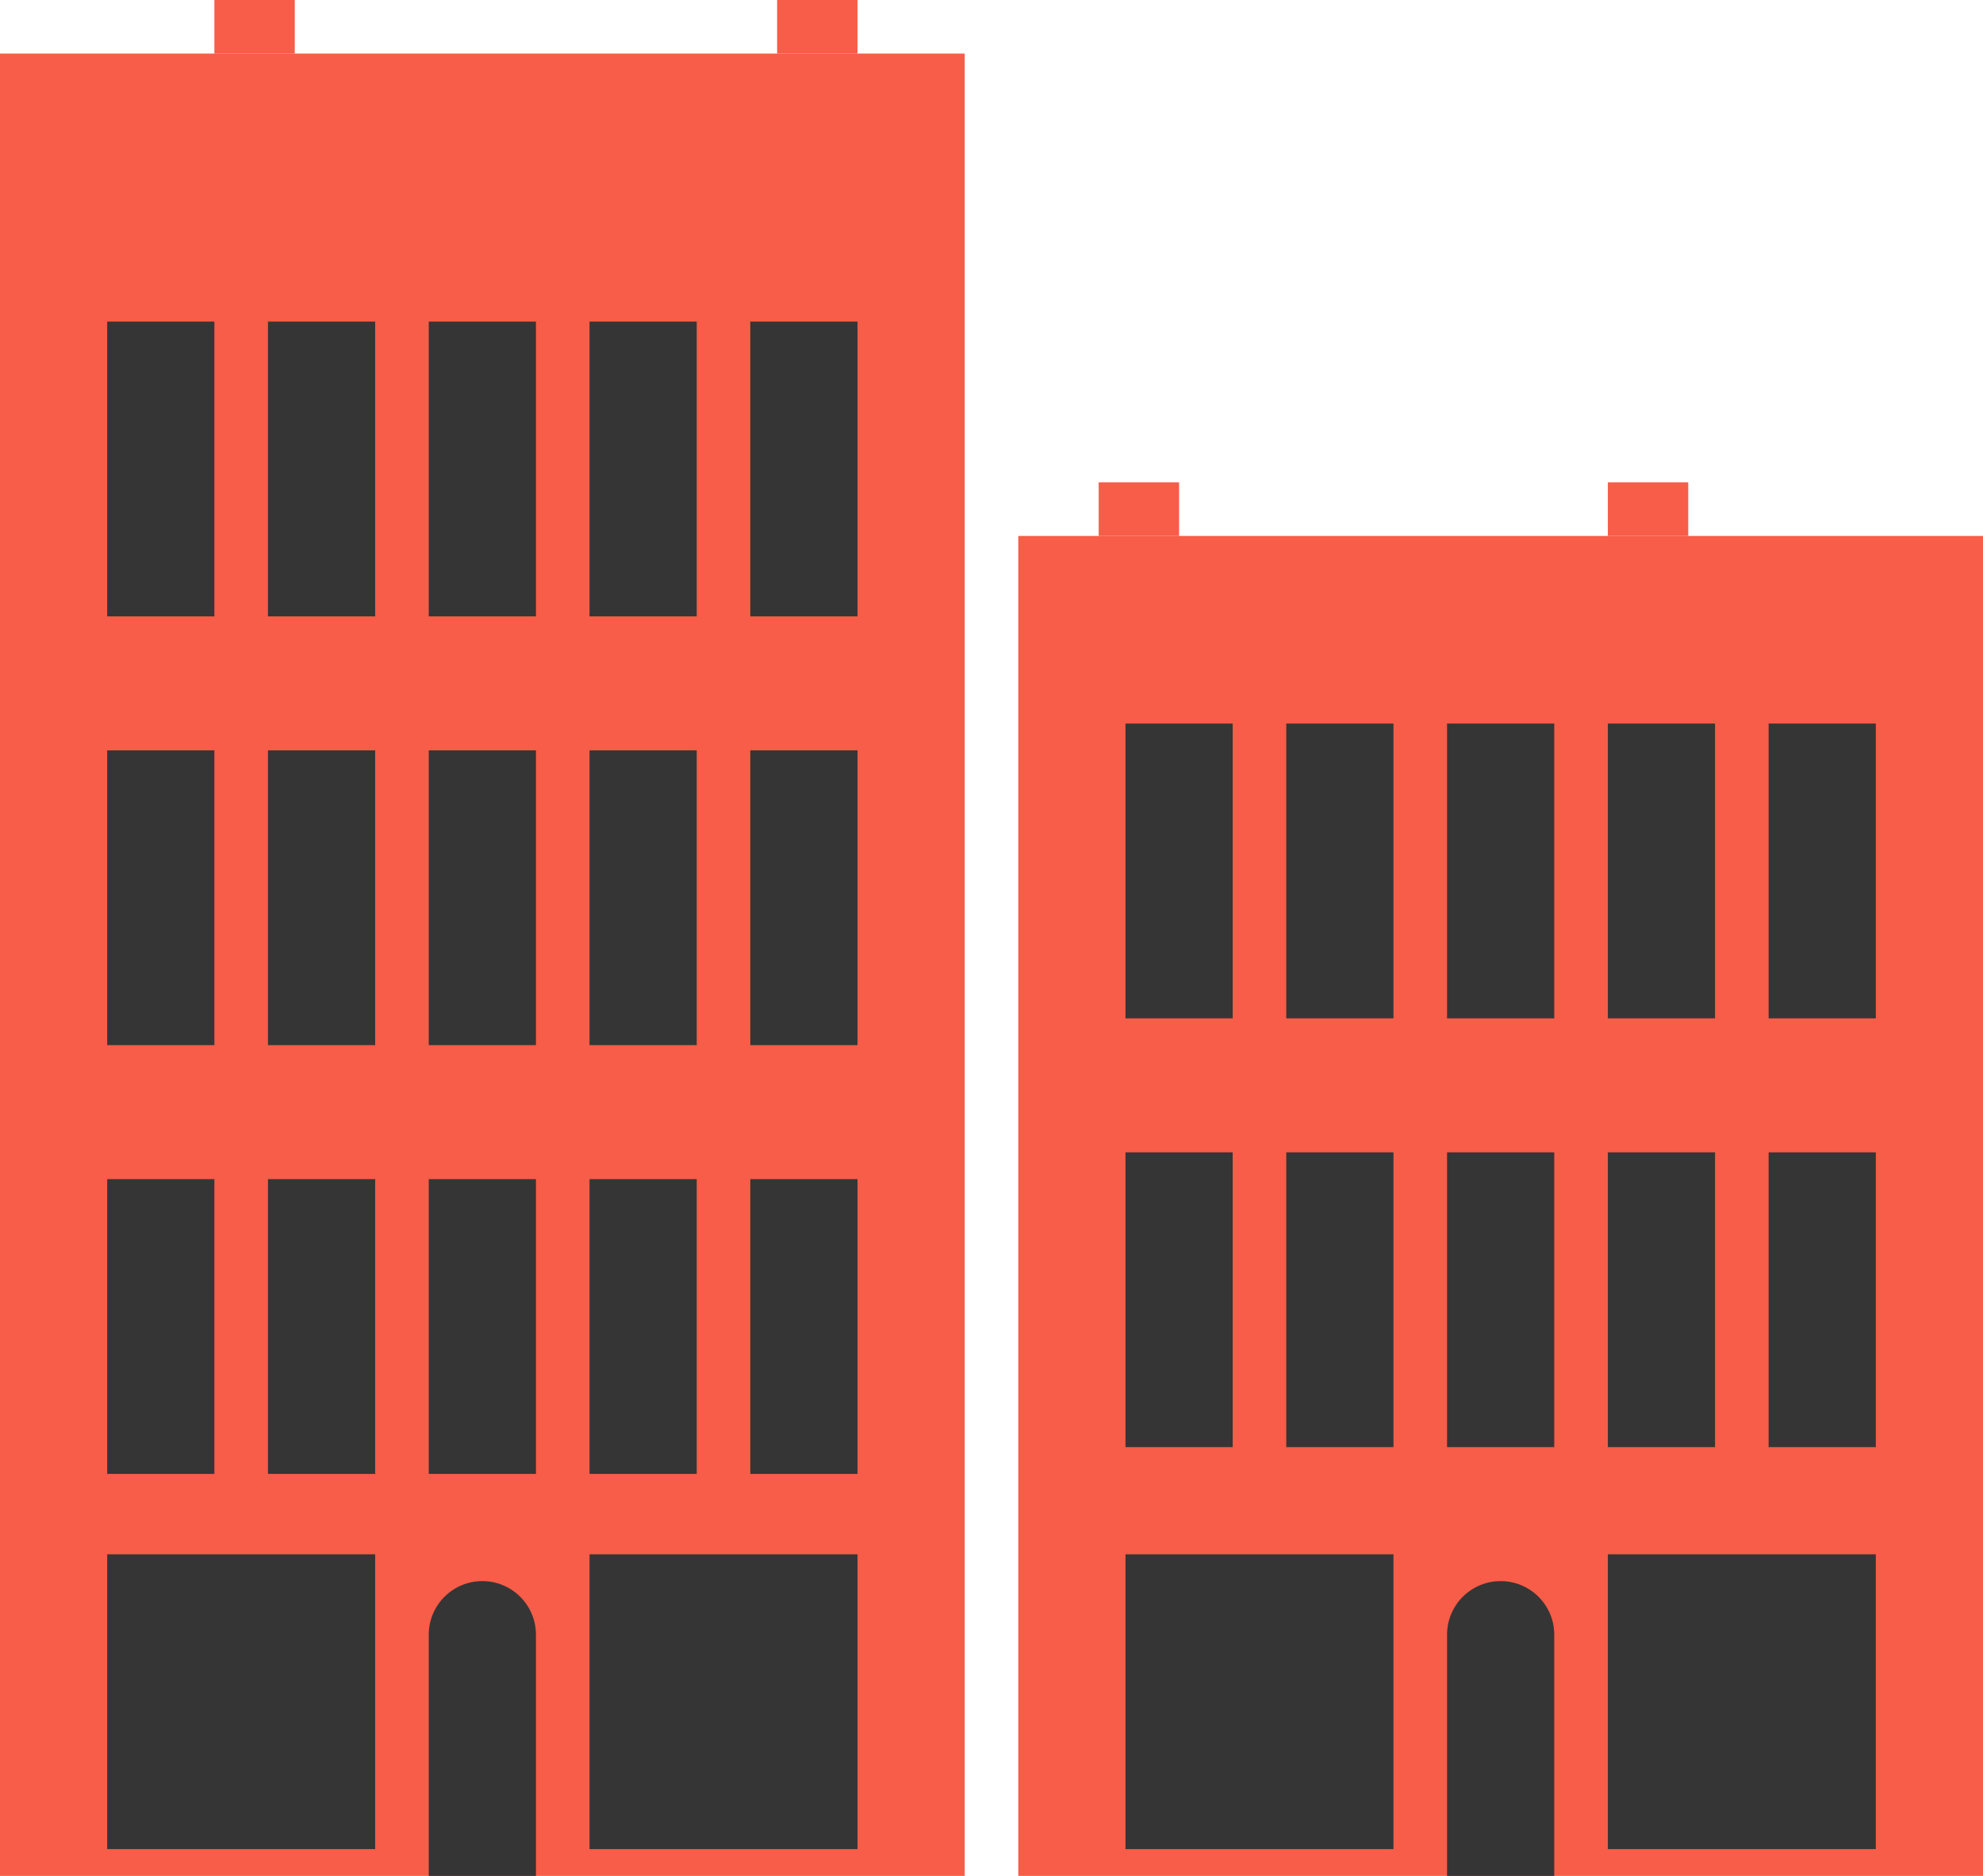<svg width="74" height="70" viewBox="0 0 74 70" fill="none" xmlns="http://www.w3.org/2000/svg">
<rect y="2" width="36" height="68" fill="#F75D48"/>
<rect x="41" y="18" width="3" height="2" fill="#F75D48"/>
<rect x="60" y="18" width="3" height="2" fill="#F75D48"/>
<rect x="29" width="3" height="2" fill="#F75D48"/>
<rect x="8" width="3" height="2" fill="#F75D48"/>
<rect x="38" y="20" width="36" height="50" fill="#F75D48"/>
<path d="M54 61C54 59.895 54.895 59 56 59C57.105 59 58 59.895 58 61V70H54V61Z" fill="#353535"/>
<path d="M16 61C16 59.895 16.895 59 18 59C19.105 59 20 59.895 20 61V70H16V61Z" fill="#353535"/>
<rect x="4" y="44" width="4" height="11" fill="#353535"/>
<rect x="4" y="28" width="4" height="11" fill="#353535"/>
<rect x="42" y="43" width="4" height="11" fill="#353535"/>
<rect x="4" y="12" width="4" height="11" fill="#353535"/>
<rect x="42" y="27" width="4" height="11" fill="#353535"/>
<rect x="10" y="44" width="4" height="11" fill="#353535"/>
<rect x="10" y="28" width="4" height="11" fill="#353535"/>
<rect x="48" y="43" width="4" height="11" fill="#353535"/>
<rect x="10" y="12" width="4" height="11" fill="#353535"/>
<rect x="48" y="27" width="4" height="11" fill="#353535"/>
<rect x="16" y="44" width="4" height="11" fill="#353535"/>
<rect x="16" y="28" width="4" height="11" fill="#353535"/>
<rect x="54" y="43" width="4" height="11" fill="#353535"/>
<rect x="16" y="12" width="4" height="11" fill="#353535"/>
<rect x="54" y="27" width="4" height="11" fill="#353535"/>
<rect x="22" y="44" width="4" height="11" fill="#353535"/>
<rect x="22" y="58" width="10" height="11" fill="#353535"/>
<rect x="42" y="58" width="10" height="11" fill="#353535"/>
<rect x="60" y="58" width="10" height="11" fill="#353535"/>
<rect x="4" y="58" width="10" height="11" fill="#353535"/>
<rect x="22" y="28" width="4" height="11" fill="#353535"/>
<rect x="60" y="43" width="4" height="11" fill="#353535"/>
<rect x="22" y="12" width="4" height="11" fill="#353535"/>
<rect x="60" y="27" width="4" height="11" fill="#353535"/>
<rect x="28" y="44" width="4" height="11" fill="#353535"/>
<rect x="28" y="28" width="4" height="11" fill="#353535"/>
<rect x="66" y="43" width="4" height="11" fill="#353535"/>
<rect x="28" y="12" width="4" height="11" fill="#353535"/>
<rect x="66" y="27" width="4" height="11" fill="#353535"/>
</svg>

